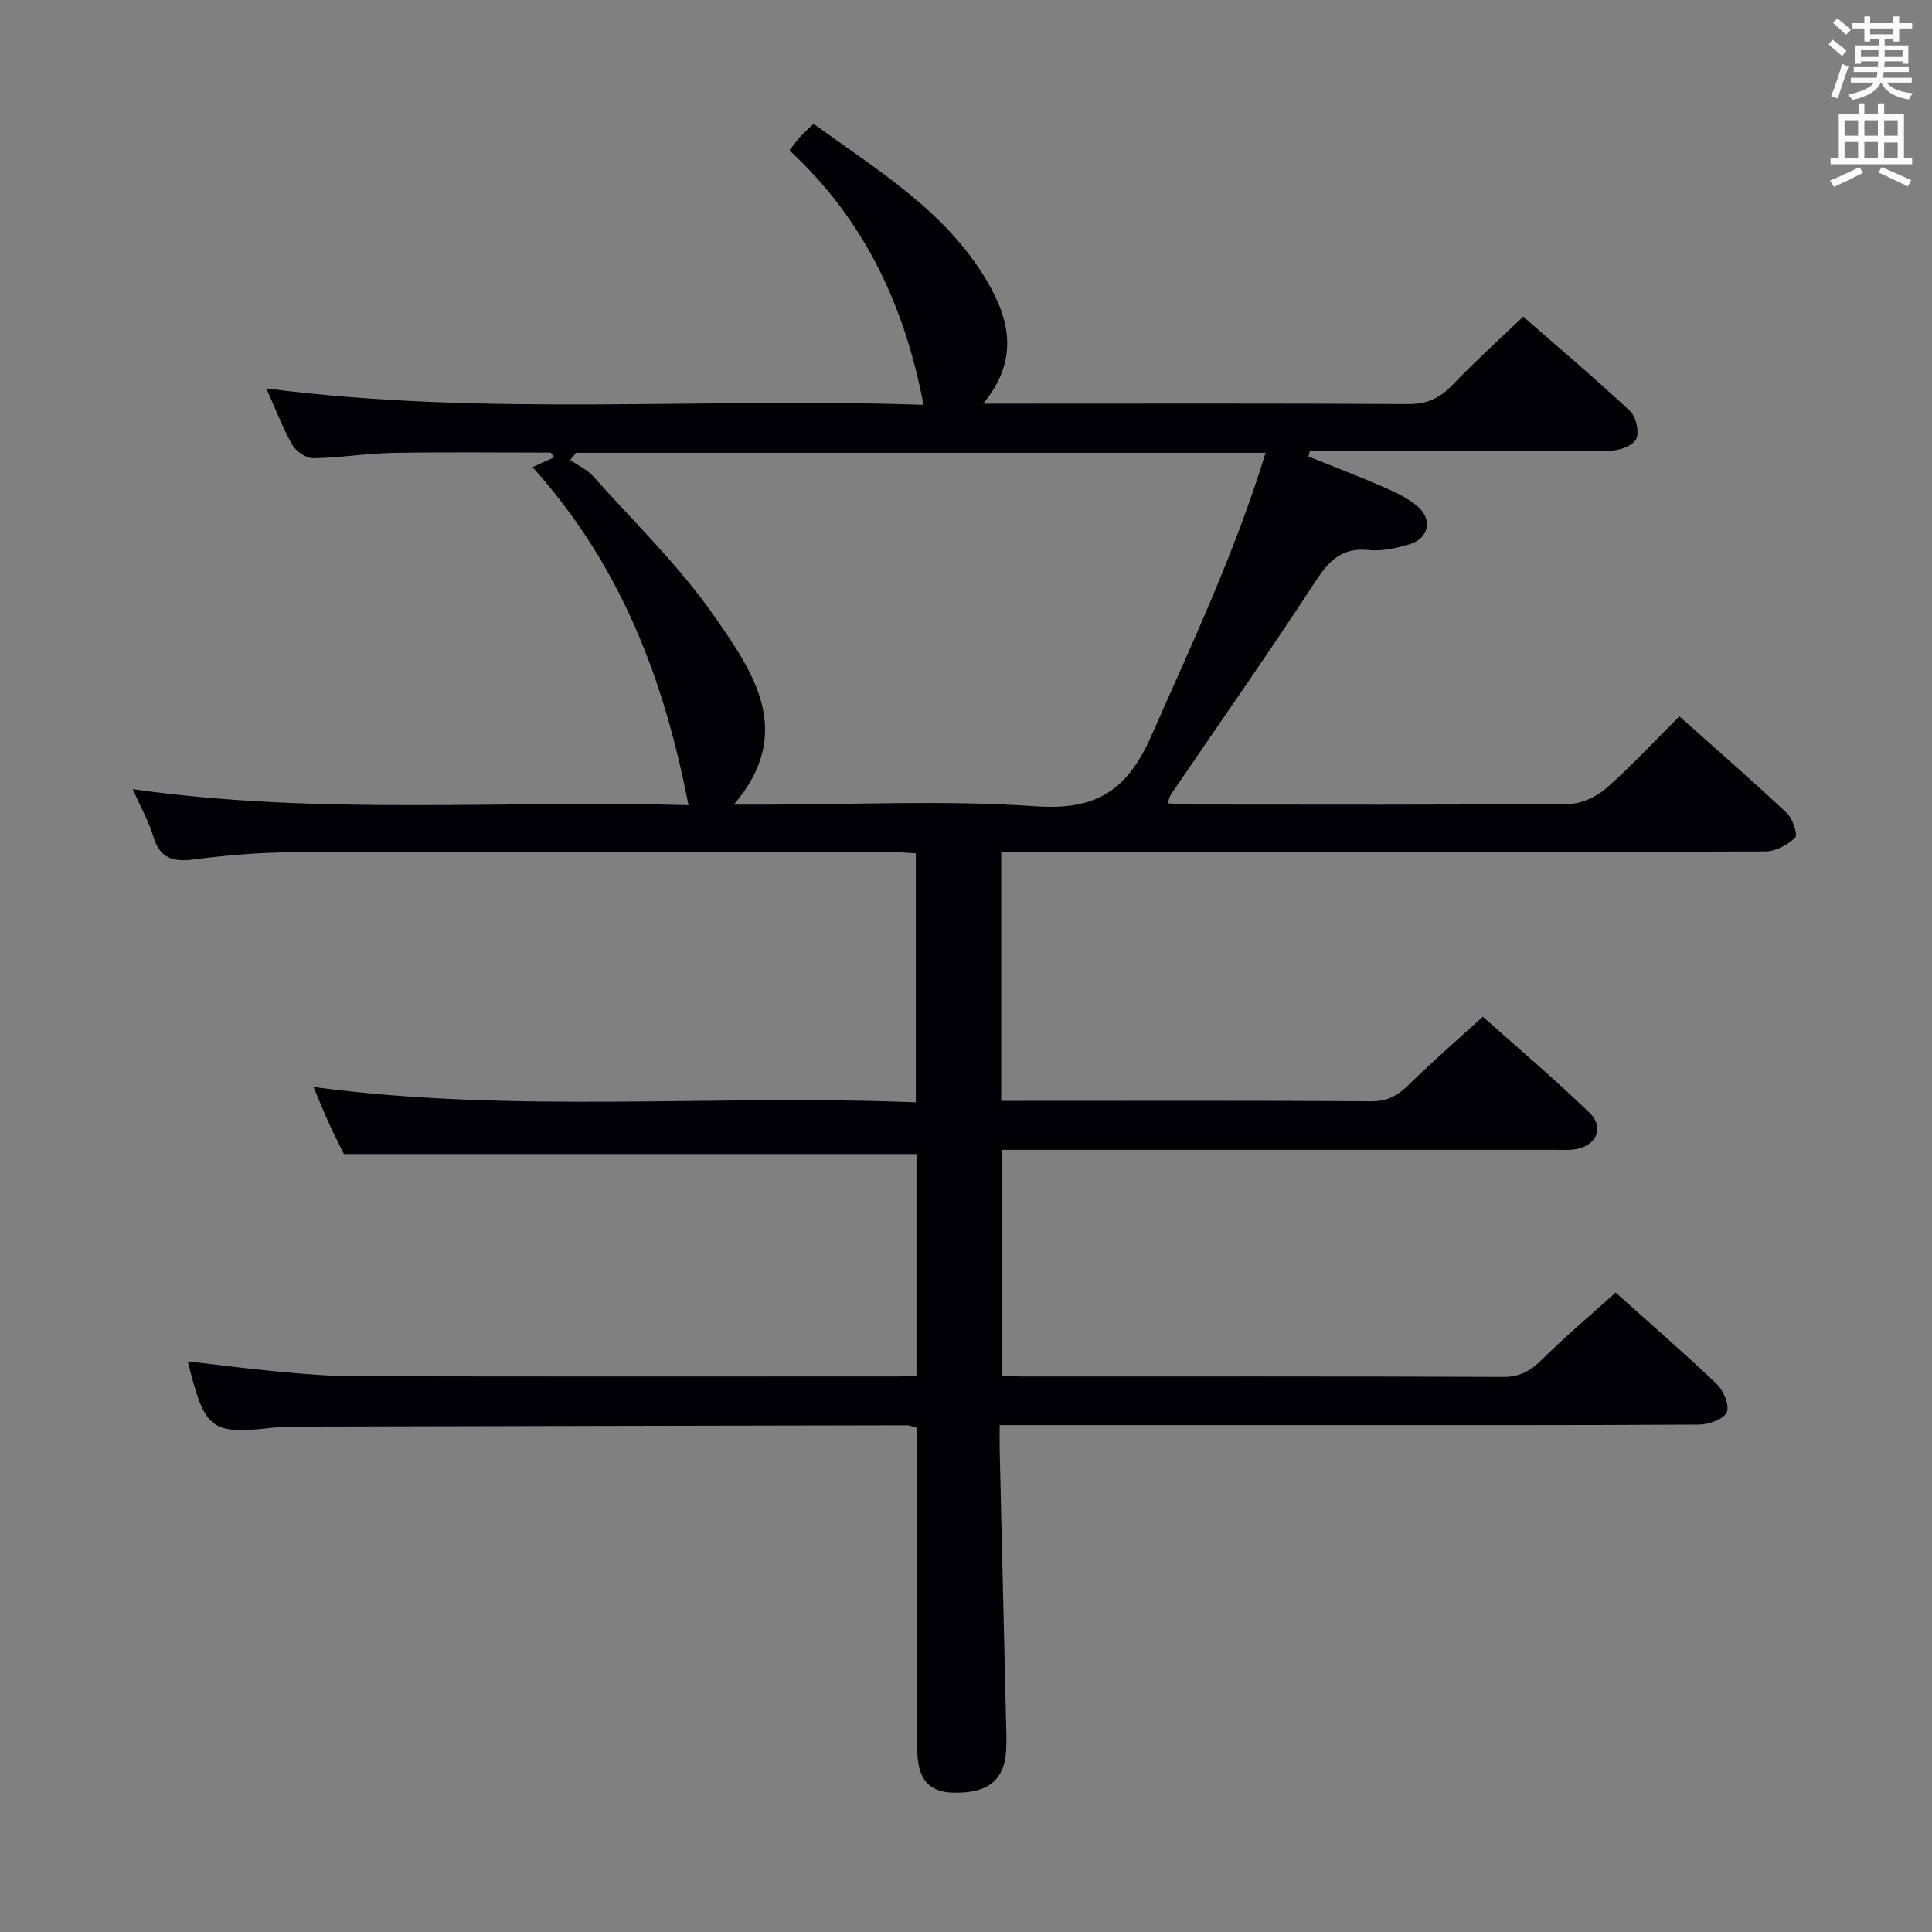 <svg enable-background="new 0 0 400 400" viewBox="0 0 400 400" xmlns="http://www.w3.org/2000/svg"><rect x="0" y="0" width="400" height="400" fill="#808080" stroke="none"/><path d="m189.75 284.79c0-15.75 0-30.88 0-45.86-39.39 0-78.59 0-118.55 0-.7-1.42-1.91-3.76-3-6.15-1.1-2.4-2.07-4.86-3.29-7.73 41.63 5.56 83.05 1.49 124.7 3.18 0-17.48 0-34.24 0-51.57-1.7-.08-3.46-.24-5.23-.25-41.33-.01-82.67-.08-124 .05-6.8.02-13.62.64-20.37 1.49-4.26.54-6.92-.27-8.25-4.71-.94-3.13-2.59-6.04-4.29-9.85 38.88 5.51 77.26 2.19 115.07 3.32-5-25.84-13.86-49.52-32.29-70 1.82-.82 3.16-1.42 4.5-2.03-.24-.32-.47-.64-.71-.97-10.93 0-21.86-.14-32.78.06-5.47.1-10.93 1.03-16.4 1.1-1.48.02-3.58-1.42-4.35-2.78-2.04-3.6-3.51-7.52-5.37-11.67 45.51 5.9 90.95 1.79 136.06 3.4-3.95-20.79-12.39-38.5-27.76-52.69 1.04-1.31 1.69-2.21 2.43-3.03.66-.73 1.43-1.38 2.58-2.47 13.12 9.57 27.26 17.96 35.83 32.45 4.73 7.98 6.81 16.4-.72 25.49h6.01c27.33 0 54.67-.08 82 .09 3.87.02 6.51-1.21 9.1-3.91 4.59-4.79 9.52-9.24 14.69-14.2 7.23 6.32 14.83 12.74 22.1 19.53 1.26 1.18 1.97 4.26 1.32 5.77-.58 1.35-3.38 2.42-5.21 2.44-19 .17-38 .11-57 .11-1.79 0-3.59 0-5.38 0-.1.37-.2.74-.3 1.11 5.2 2.1 10.44 4.1 15.59 6.33 2.41 1.05 4.88 2.23 6.88 3.88 3.36 2.77 2.51 6.8-1.64 8-2.69.78-5.63 1.44-8.35 1.16-5.48-.57-8.17 2.12-10.98 6.43-9.72 14.9-19.95 29.47-29.97 44.18-.26.38-.33.88-.66 1.83 1.84.1 3.44.25 5.04.25 26 .02 52 .1 78-.13 2.62-.02 5.72-1.45 7.73-3.22 5.24-4.6 9.99-9.75 15.17-14.91 7.48 6.68 15.01 13.23 22.27 20.05 1.21 1.14 2.28 4.52 1.71 5.07-1.57 1.5-4.06 2.84-6.19 2.85-38.67.16-77.33.12-116 .12-12.17 0-24.33 0-36.5 0-1.8 0-3.6 0-5.7 0v51.52h4.7c24 0 48-.08 72 .09 3.37.02 5.49-1.27 7.74-3.48 4.74-4.66 9.78-9.03 15.27-14.03 6.85 6.11 14.7 12.74 22.07 19.87 3.3 3.19 1.33 7.13-3.37 7.64-1.32.14-2.66.05-4 .05-36.17 0-72.33 0-108.5 0-1.82 0-3.63 0-5.84 0v46.73c1.47.07 2.92.2 4.37.2 33.17.01 66.33-.05 99.5.09 3.55.02 5.77-1.36 8.15-3.72 4.72-4.68 9.83-8.98 15.11-13.75 6.43 5.76 13.84 12.17 20.93 18.92 1.42 1.35 2.71 4.47 2.08 5.88-.65 1.45-3.73 2.53-5.75 2.54-26.17.16-52.33.11-78.5.11-21.82 0-43.64 0-66.28 0 0 1.8-.03 3.37 0 4.95.43 18.64.88 37.28 1.31 55.92.05 2.16.15 4.34.03 6.49-.36 6.18-3.8 8.9-10.88 8.74-5.15-.12-7.5-2.81-7.52-8.95-.04-20.33-.02-40.67-.02-61 0-1.81 0-3.62 0-5.57-.9-.24-1.51-.54-2.12-.54-42.5.07-84.99.17-127.49.27-1 0-2 .01-2.99.13-13.74 1.58-14.79.83-18.42-13.64 6.34.73 12.49 1.54 18.67 2.11 5.29.49 10.61.96 15.92.97 37.5.08 75 .05 112.49.04 1.18.01 2.31-.1 3.8-.19zm72.28-191.04c-48.09 0-95.43 0-142.78 0-.4.5-.79.99-1.19 1.49 1.61 1.12 3.5 1.97 4.77 3.39 8.51 9.53 17.82 18.53 25.07 28.96 7.99 11.5 16.85 24.02 4.03 39h6.09c18.81 0 37.69-.96 56.41.34 12.53.87 18.93-3.23 23.95-14.6 8.42-19.11 17.32-37.96 23.65-58.58z" fill="#010105"/><g fill="#fafbfa"><path d="m378.6 9.2.8-1c.9.7 1.9 1.4 2.9 2.3l-.9 1.1c-1.1-.9-2-1.7-2.8-2.4zm.5 10.7c.9-2.1 1.6-4.3 2.3-6.7.4.2.8.4 1.3.6-.7 2.1-1.5 4.3-2.2 6.6zm.4-15.2.9-.9c1 .8 2 1.6 2.8 2.4l-1 1c-1-.9-1.9-1.8-2.7-2.5zm12.5-1.3h1.2v1.4h2.7v1.1h-2.7v2.7h-1.2v-.5h-1.8v1.3h4.9v3.8h-1.2v-.5h-3.7c0 .4-.1.9-.1 1.2h5.1v1h-5.2c0 .5-.1.9-.2 1.2h6v1h-5.2c1.1 1.3 2.9 2 5.5 2.2-.4.4-.7.8-.9 1.3-2.9-.5-4.8-1.6-5.7-3.5h-.1c-.8 1.7-2.7 2.9-5.9 3.6-.2-.4-.6-.8-.9-1.1 2.8-.6 4.6-1.4 5.4-2.5h-4.8v-1h5.3c.1-.3.2-.7.2-1.2h-4.9v-1h5c0-.4 0-.8.1-1.2h-3.6v.5h-1.2v-3.8h4.9v-1.3h-1.8v.5h-1.2v-2.7h-2.6v-1.1h2.6v-1.4h1.2v1.4h4.7v-1.4zm-6.7 8.4h3.6c0-.4 0-.9 0-1.4h-3.6zm1.9-4.7h4.7v-1.2h-4.7zm6.7 3.3h-3.7v1.4h3.7z"/><path d="m384.7 21.4h1.3v2.2h2.8v-2.2h1.3v2.2h4.1v9.1h1.7v1.3h-16.9v-1.3h1.7v-9.1h4.1v-2.2zm.3 13.2.7 1.2c-1.8.9-3.8 1.9-6 2.9-.2-.4-.5-.8-.8-1.3 2.4-1 4.4-2 6.1-2.8zm-3.1-6.5h2.8v-3.2h-2.8zm0 4.6h2.8v-3.3h-2.8zm4.1-4.6h2.8v-3.2h-2.8zm0 4.6h2.8v-3.3h-2.8zm3.6 1.9c2.1.9 4.1 1.8 6.1 2.7l-.7 1.3c-2.2-1.1-4.2-2-6.1-2.9zm3.3-9.7h-2.8v3.2h2.8zm-2.8 7.8h2.8v-3.2h-2.8z"/></g></svg>